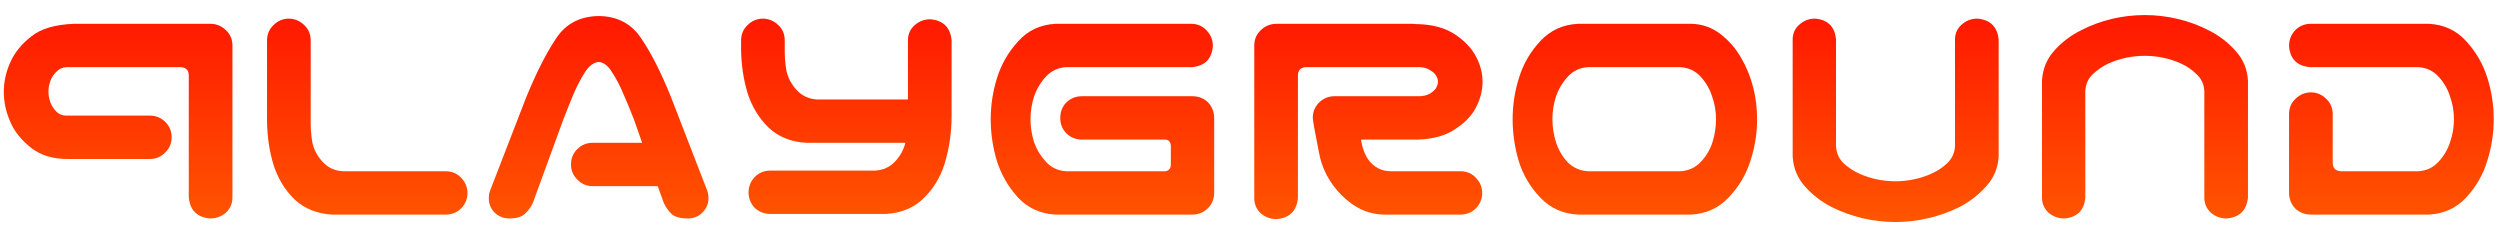 <svg width="151" height="14" viewBox="0 0 151 14" fill="none" xmlns="http://www.w3.org/2000/svg">
<path d="M146.715 1.438C147.626 1.49 148.375 1.841 148.961 2.492C149.547 3.13 149.97 3.859 150.23 4.68C150.491 5.5 150.621 6.34 150.621 7.199C150.621 8.059 150.491 8.898 150.23 9.719C149.983 10.539 149.56 11.275 148.961 11.926C148.375 12.564 147.626 12.909 146.715 12.961H139.527C139.176 12.948 138.876 12.824 138.629 12.59C138.395 12.342 138.271 12.043 138.258 11.691V6.848C138.271 6.483 138.408 6.184 138.668 5.949C138.928 5.702 139.241 5.578 139.605 5.578C139.957 5.591 140.257 5.721 140.504 5.969C140.751 6.203 140.882 6.496 140.895 6.848V9.816C140.895 10.168 141.077 10.344 141.441 10.344H146.051C146.546 10.318 146.956 10.129 147.281 9.777C147.607 9.426 147.841 9.029 147.984 8.586C148.141 8.13 148.219 7.668 148.219 7.199C148.219 6.73 148.141 6.275 147.984 5.832C147.841 5.376 147.607 4.973 147.281 4.621C146.956 4.27 146.546 4.081 146.051 4.055H139.527C138.746 3.99 138.323 3.566 138.258 2.785C138.258 2.421 138.375 2.108 138.609 1.848C138.857 1.587 139.163 1.451 139.527 1.438H146.715Z" fill="url(#paint0_linear_2_63)"/>
<path d="M129.547 0.91C130.224 0.91 130.888 0.988 131.539 1.145C132.203 1.301 132.835 1.535 133.434 1.848C134.033 2.147 134.56 2.551 135.016 3.059C135.484 3.566 135.738 4.172 135.777 4.875V5.695V11.926C135.699 12.707 135.27 13.13 134.488 13.195C134.124 13.195 133.805 13.078 133.531 12.844C133.271 12.596 133.141 12.29 133.141 11.926V5.48C133.115 5.077 132.958 4.745 132.672 4.484C132.398 4.211 132.086 3.996 131.734 3.84C131.396 3.684 131.038 3.566 130.66 3.488C130.296 3.41 129.924 3.371 129.547 3.371C129.169 3.371 128.792 3.41 128.414 3.488C128.049 3.566 127.691 3.684 127.34 3.84C127.001 3.996 126.689 4.211 126.402 4.484C126.129 4.745 125.979 5.077 125.953 5.48V11.926C125.888 12.707 125.465 13.13 124.684 13.195C124.319 13.195 124 13.078 123.727 12.844C123.466 12.596 123.336 12.29 123.336 11.926V5.695V4.875C123.375 4.172 123.622 3.566 124.078 3.059C124.534 2.551 125.061 2.147 125.66 1.848C126.259 1.535 126.884 1.301 127.535 1.145C128.199 0.988 128.87 0.91 129.547 0.91Z" fill="url(#paint1_linear_2_63)"/>
<path d="M114.488 13.41C113.811 13.41 113.141 13.332 112.477 13.176C111.826 13.02 111.201 12.792 110.602 12.492C110.003 12.18 109.475 11.77 109.02 11.262C108.564 10.754 108.316 10.148 108.277 9.445V8.625V2.395C108.277 2.03 108.408 1.73 108.668 1.496C108.941 1.249 109.26 1.125 109.625 1.125C110.406 1.19 110.829 1.613 110.895 2.395V8.84C110.921 9.243 111.07 9.582 111.344 9.855C111.63 10.116 111.943 10.324 112.281 10.48C112.633 10.637 112.991 10.754 113.355 10.832C113.733 10.91 114.111 10.949 114.488 10.949C114.866 10.949 115.237 10.91 115.602 10.832C115.979 10.754 116.337 10.637 116.676 10.48C117.027 10.324 117.34 10.116 117.613 9.855C117.9 9.582 118.056 9.243 118.082 8.84V2.395C118.082 2.03 118.212 1.73 118.473 1.496C118.746 1.249 119.065 1.125 119.43 1.125C120.211 1.19 120.641 1.613 120.719 2.395V8.625V9.445C120.68 10.148 120.426 10.754 119.957 11.262C119.501 11.77 118.974 12.18 118.375 12.492C117.776 12.792 117.145 13.02 116.48 13.176C115.829 13.332 115.165 13.41 114.488 13.41Z" fill="url(#paint2_linear_2_63)"/>
<path d="M102.145 1.438C102.809 1.451 103.401 1.659 103.922 2.062C104.443 2.466 104.859 2.948 105.172 3.508C105.497 4.068 105.738 4.66 105.895 5.285C106.051 5.91 106.129 6.548 106.129 7.199C106.129 8.059 105.992 8.905 105.719 9.738C105.458 10.559 105.022 11.288 104.41 11.926C103.811 12.564 103.056 12.909 102.145 12.961H95.328C94.417 12.922 93.655 12.583 93.043 11.945C92.431 11.307 91.995 10.572 91.734 9.738C91.487 8.905 91.363 8.059 91.363 7.199C91.363 6.34 91.493 5.5 91.754 4.68C92.014 3.846 92.444 3.111 93.043 2.473C93.655 1.822 94.417 1.477 95.328 1.438H95.699H101.773H102.145ZM101.48 10.344C101.975 10.318 102.385 10.135 102.711 9.797C103.049 9.445 103.29 9.042 103.434 8.586C103.577 8.13 103.648 7.668 103.648 7.199C103.648 6.73 103.57 6.275 103.414 5.832C103.271 5.376 103.036 4.973 102.711 4.621C102.385 4.27 101.975 4.081 101.48 4.055H95.934C95.439 4.081 95.029 4.27 94.703 4.621C94.378 4.973 94.137 5.376 93.981 5.832C93.837 6.275 93.766 6.73 93.766 7.199C93.766 7.668 93.837 8.13 93.981 8.586C94.124 9.042 94.358 9.445 94.684 9.797C95.022 10.135 95.439 10.318 95.934 10.344H101.48Z" fill="url(#paint3_linear_2_63)"/>
<path d="M78.394 11.965C78.316 12.746 77.887 13.169 77.106 13.234C76.741 13.234 76.422 13.117 76.148 12.883C75.888 12.635 75.758 12.329 75.758 11.965V2.707C75.771 2.342 75.908 2.043 76.168 1.809C76.428 1.561 76.741 1.438 77.106 1.438H78.062H80.465H85.289C85.367 1.438 85.445 1.444 85.523 1.457H85.641C86.552 1.483 87.301 1.691 87.887 2.082C88.473 2.473 88.896 2.922 89.156 3.43C89.417 3.924 89.547 4.426 89.547 4.934C89.547 5.454 89.417 5.969 89.156 6.477C88.909 6.971 88.486 7.414 87.887 7.805C87.301 8.195 86.552 8.404 85.641 8.43H82.203C82.307 9.081 82.522 9.562 82.848 9.875C83.16 10.188 83.557 10.344 84.039 10.344H88.258C88.622 10.357 88.922 10.493 89.156 10.754C89.404 11.014 89.527 11.327 89.527 11.691C89.514 12.043 89.384 12.342 89.137 12.59C88.902 12.824 88.609 12.948 88.258 12.961H83.688C82.724 12.974 81.852 12.596 81.07 11.828C80.289 11.06 79.814 10.148 79.644 9.094C79.41 7.922 79.293 7.264 79.293 7.121C79.293 6.757 79.417 6.451 79.664 6.203C79.924 5.943 80.237 5.812 80.602 5.812H85.758C86.005 5.799 86.207 5.747 86.363 5.656C86.533 5.552 86.656 5.441 86.734 5.324C86.812 5.194 86.852 5.064 86.852 4.934C86.852 4.803 86.812 4.68 86.734 4.562C86.656 4.432 86.533 4.322 86.363 4.23C86.207 4.126 86.005 4.068 85.758 4.055H80.465H78.902C78.564 4.068 78.394 4.237 78.394 4.562V11.965Z" fill="url(#paint4_linear_2_63)"/>
<path d="M63.746 1.438H71.988C72.353 1.451 72.652 1.587 72.887 1.848C73.134 2.108 73.258 2.421 73.258 2.785C73.193 3.566 72.769 3.99 71.988 4.055H64.41C63.915 4.081 63.505 4.27 63.18 4.621C62.854 4.973 62.613 5.376 62.457 5.832C62.314 6.275 62.242 6.73 62.242 7.199C62.242 7.668 62.314 8.13 62.457 8.586C62.613 9.029 62.854 9.426 63.18 9.777C63.505 10.129 63.915 10.318 64.41 10.344H70.348C70.582 10.331 70.706 10.2 70.719 9.953V8.82C70.706 8.56 70.582 8.43 70.348 8.43H65.348C64.983 8.43 64.671 8.306 64.41 8.059C64.163 7.798 64.039 7.486 64.039 7.121C64.039 6.757 64.163 6.444 64.41 6.184C64.671 5.936 64.983 5.812 65.348 5.812H72.027C72.392 5.812 72.704 5.936 72.965 6.184C73.199 6.431 73.323 6.73 73.336 7.082V7.121V11.691C73.323 12.043 73.199 12.336 72.965 12.57C72.717 12.818 72.418 12.948 72.066 12.961H63.746C62.835 12.909 62.079 12.564 61.48 11.926C60.895 11.275 60.471 10.539 60.211 9.719C59.964 8.898 59.84 8.059 59.84 7.199C59.84 6.34 59.97 5.5 60.23 4.68C60.491 3.859 60.914 3.13 61.5 2.492C62.086 1.841 62.835 1.49 63.746 1.438Z" fill="url(#paint5_linear_2_63)"/>
<path d="M46.051 1.125C46.415 1.125 46.728 1.249 46.988 1.496C47.249 1.73 47.385 2.03 47.398 2.395V2.766C47.385 3.299 47.418 3.794 47.496 4.25C47.587 4.693 47.796 5.09 48.121 5.441C48.447 5.793 48.857 5.982 49.352 6.008H54.84V2.434C54.84 2.069 54.97 1.77 55.23 1.535C55.504 1.288 55.823 1.164 56.188 1.164C56.969 1.229 57.398 1.652 57.477 2.434V6.965C57.477 8.007 57.333 8.99 57.047 9.914C56.786 10.734 56.357 11.431 55.758 12.004C55.172 12.564 54.423 12.87 53.512 12.922H46.48C46.129 12.909 45.829 12.785 45.582 12.551C45.348 12.303 45.224 12.004 45.211 11.652C45.211 11.288 45.328 10.975 45.562 10.715C45.81 10.454 46.116 10.318 46.48 10.305H52.848C53.342 10.279 53.753 10.09 54.078 9.738C54.378 9.413 54.579 9.042 54.684 8.625H48.688C47.776 8.573 47.021 8.267 46.422 7.707C45.836 7.134 45.413 6.438 45.152 5.617C44.905 4.797 44.775 3.924 44.762 3V2.395C44.775 2.043 44.905 1.75 45.152 1.516C45.4 1.268 45.699 1.138 46.051 1.125Z" fill="url(#paint6_linear_2_63)"/>
<path d="M34.488 9.934C34.488 9.569 34.612 9.263 34.859 9.016C35.12 8.755 35.432 8.625 35.797 8.625H38.785L38.277 7.18C38.069 6.646 37.861 6.145 37.652 5.676C37.457 5.194 37.229 4.758 36.969 4.367C36.734 3.977 36.467 3.768 36.168 3.742C35.855 3.768 35.575 3.977 35.328 4.367C35.081 4.758 34.853 5.194 34.645 5.676C34.449 6.145 34.247 6.646 34.039 7.18L32.184 12.258C32.053 12.531 31.884 12.759 31.676 12.941C31.48 13.111 31.181 13.195 30.777 13.195C30.4 13.195 30.087 13.065 29.84 12.805C29.605 12.544 29.501 12.232 29.527 11.867C29.54 11.698 29.579 11.542 29.645 11.398L31.793 5.852C32.392 4.393 32.991 3.215 33.59 2.316C34.176 1.431 35.035 0.982 36.168 0.969C37.288 0.982 38.141 1.431 38.727 2.316C39.325 3.189 39.925 4.367 40.523 5.852L42.672 11.398C42.737 11.542 42.776 11.698 42.789 11.867C42.815 12.232 42.704 12.544 42.457 12.805C42.223 13.065 41.917 13.195 41.539 13.195C41.109 13.195 40.79 13.111 40.582 12.941C40.387 12.759 40.224 12.531 40.094 12.258L39.723 11.242H35.797C35.432 11.242 35.126 11.112 34.879 10.852C34.618 10.604 34.488 10.298 34.488 9.934Z" fill="url(#paint7_linear_2_63)"/>
<path d="M17.418 1.125C17.783 1.125 18.095 1.249 18.355 1.496C18.616 1.73 18.753 2.03 18.766 2.395V7.102C18.753 7.635 18.785 8.13 18.863 8.586C18.954 9.029 19.163 9.426 19.488 9.777C19.814 10.129 20.224 10.318 20.719 10.344H26.969C27.333 10.357 27.633 10.493 27.867 10.754C28.115 11.014 28.238 11.327 28.238 11.691C28.225 12.043 28.095 12.342 27.848 12.59C27.613 12.824 27.32 12.948 26.969 12.961H20.055C19.143 12.909 18.388 12.603 17.789 12.043C17.203 11.47 16.78 10.773 16.52 9.953C16.272 9.133 16.142 8.26 16.129 7.336V2.395C16.142 2.043 16.272 1.75 16.52 1.516C16.767 1.268 17.066 1.138 17.418 1.125Z" fill="url(#paint8_linear_2_63)"/>
<path d="M11.402 11.926C11.48 12.707 11.91 13.13 12.691 13.195C13.056 13.195 13.375 13.078 13.648 12.844C13.909 12.596 14.039 12.29 14.039 11.926V2.707C14.026 2.342 13.889 2.043 13.629 1.809C13.368 1.561 13.056 1.438 12.691 1.438H4.488C3.342 1.477 2.477 1.73 1.891 2.199C1.305 2.655 0.882 3.176 0.621 3.762C0.361 4.348 0.23 4.94 0.23 5.539C0.23 6.164 0.361 6.77 0.621 7.355C0.868 7.941 1.292 8.469 1.891 8.938C2.477 9.393 3.225 9.615 4.137 9.602H9.059C9.423 9.602 9.729 9.471 9.977 9.211C10.237 8.964 10.367 8.658 10.367 8.293C10.367 7.928 10.243 7.622 9.996 7.375C9.736 7.115 9.423 6.984 9.059 6.984H4.02C3.772 6.984 3.57 6.906 3.414 6.75C3.245 6.581 3.121 6.392 3.043 6.184C2.965 5.962 2.926 5.741 2.926 5.52C2.926 5.311 2.965 5.103 3.043 4.895C3.121 4.673 3.245 4.484 3.414 4.328C3.57 4.159 3.772 4.068 4.02 4.055H10.895C11.233 4.068 11.402 4.237 11.402 4.562V11.926Z" fill="url(#paint9_linear_2_63)"/>
<defs>
<linearGradient id="paint0_linear_2_63" x1="75.5" y1="-4" x2="75.5" y2="16" gradientUnits="userSpaceOnUse">
<stop stop-color="#FF0000"/>
<stop offset="1" stop-color="#FF6200"/>
</linearGradient>
<linearGradient id="paint1_linear_2_63" x1="75.5" y1="-4" x2="75.5" y2="16" gradientUnits="userSpaceOnUse">
<stop stop-color="#FF0000"/>
<stop offset="1" stop-color="#FF6200"/>
</linearGradient>
<linearGradient id="paint2_linear_2_63" x1="75.5" y1="-4" x2="75.5" y2="16" gradientUnits="userSpaceOnUse">
<stop stop-color="#FF0000"/>
<stop offset="1" stop-color="#FF6200"/>
</linearGradient>
<linearGradient id="paint3_linear_2_63" x1="75.5" y1="-4" x2="75.5" y2="16" gradientUnits="userSpaceOnUse">
<stop stop-color="#FF0000"/>
<stop offset="1" stop-color="#FF6200"/>
</linearGradient>
<linearGradient id="paint4_linear_2_63" x1="75.5" y1="-4" x2="75.5" y2="16" gradientUnits="userSpaceOnUse">
<stop stop-color="#FF0000"/>
<stop offset="1" stop-color="#FF6200"/>
</linearGradient>
<linearGradient id="paint5_linear_2_63" x1="75.5" y1="-4" x2="75.5" y2="16" gradientUnits="userSpaceOnUse">
<stop stop-color="#FF0000"/>
<stop offset="1" stop-color="#FF6200"/>
</linearGradient>
<linearGradient id="paint6_linear_2_63" x1="75.5" y1="-4" x2="75.5" y2="16" gradientUnits="userSpaceOnUse">
<stop stop-color="#FF0000"/>
<stop offset="1" stop-color="#FF6200"/>
</linearGradient>
<linearGradient id="paint7_linear_2_63" x1="75.5" y1="-4" x2="75.5" y2="16" gradientUnits="userSpaceOnUse">
<stop stop-color="#FF0000"/>
<stop offset="1" stop-color="#FF6200"/>
</linearGradient>
<linearGradient id="paint8_linear_2_63" x1="75.5" y1="-4" x2="75.5" y2="16" gradientUnits="userSpaceOnUse">
<stop stop-color="#FF0000"/>
<stop offset="1" stop-color="#FF6200"/>
</linearGradient>
<linearGradient id="paint9_linear_2_63" x1="-61.23" y1="-4" x2="-61.23" y2="16" gradientUnits="userSpaceOnUse">
<stop stop-color="#FF0000"/>
<stop offset="1" stop-color="#FF6200"/>
</linearGradient>
</defs>
</svg>
